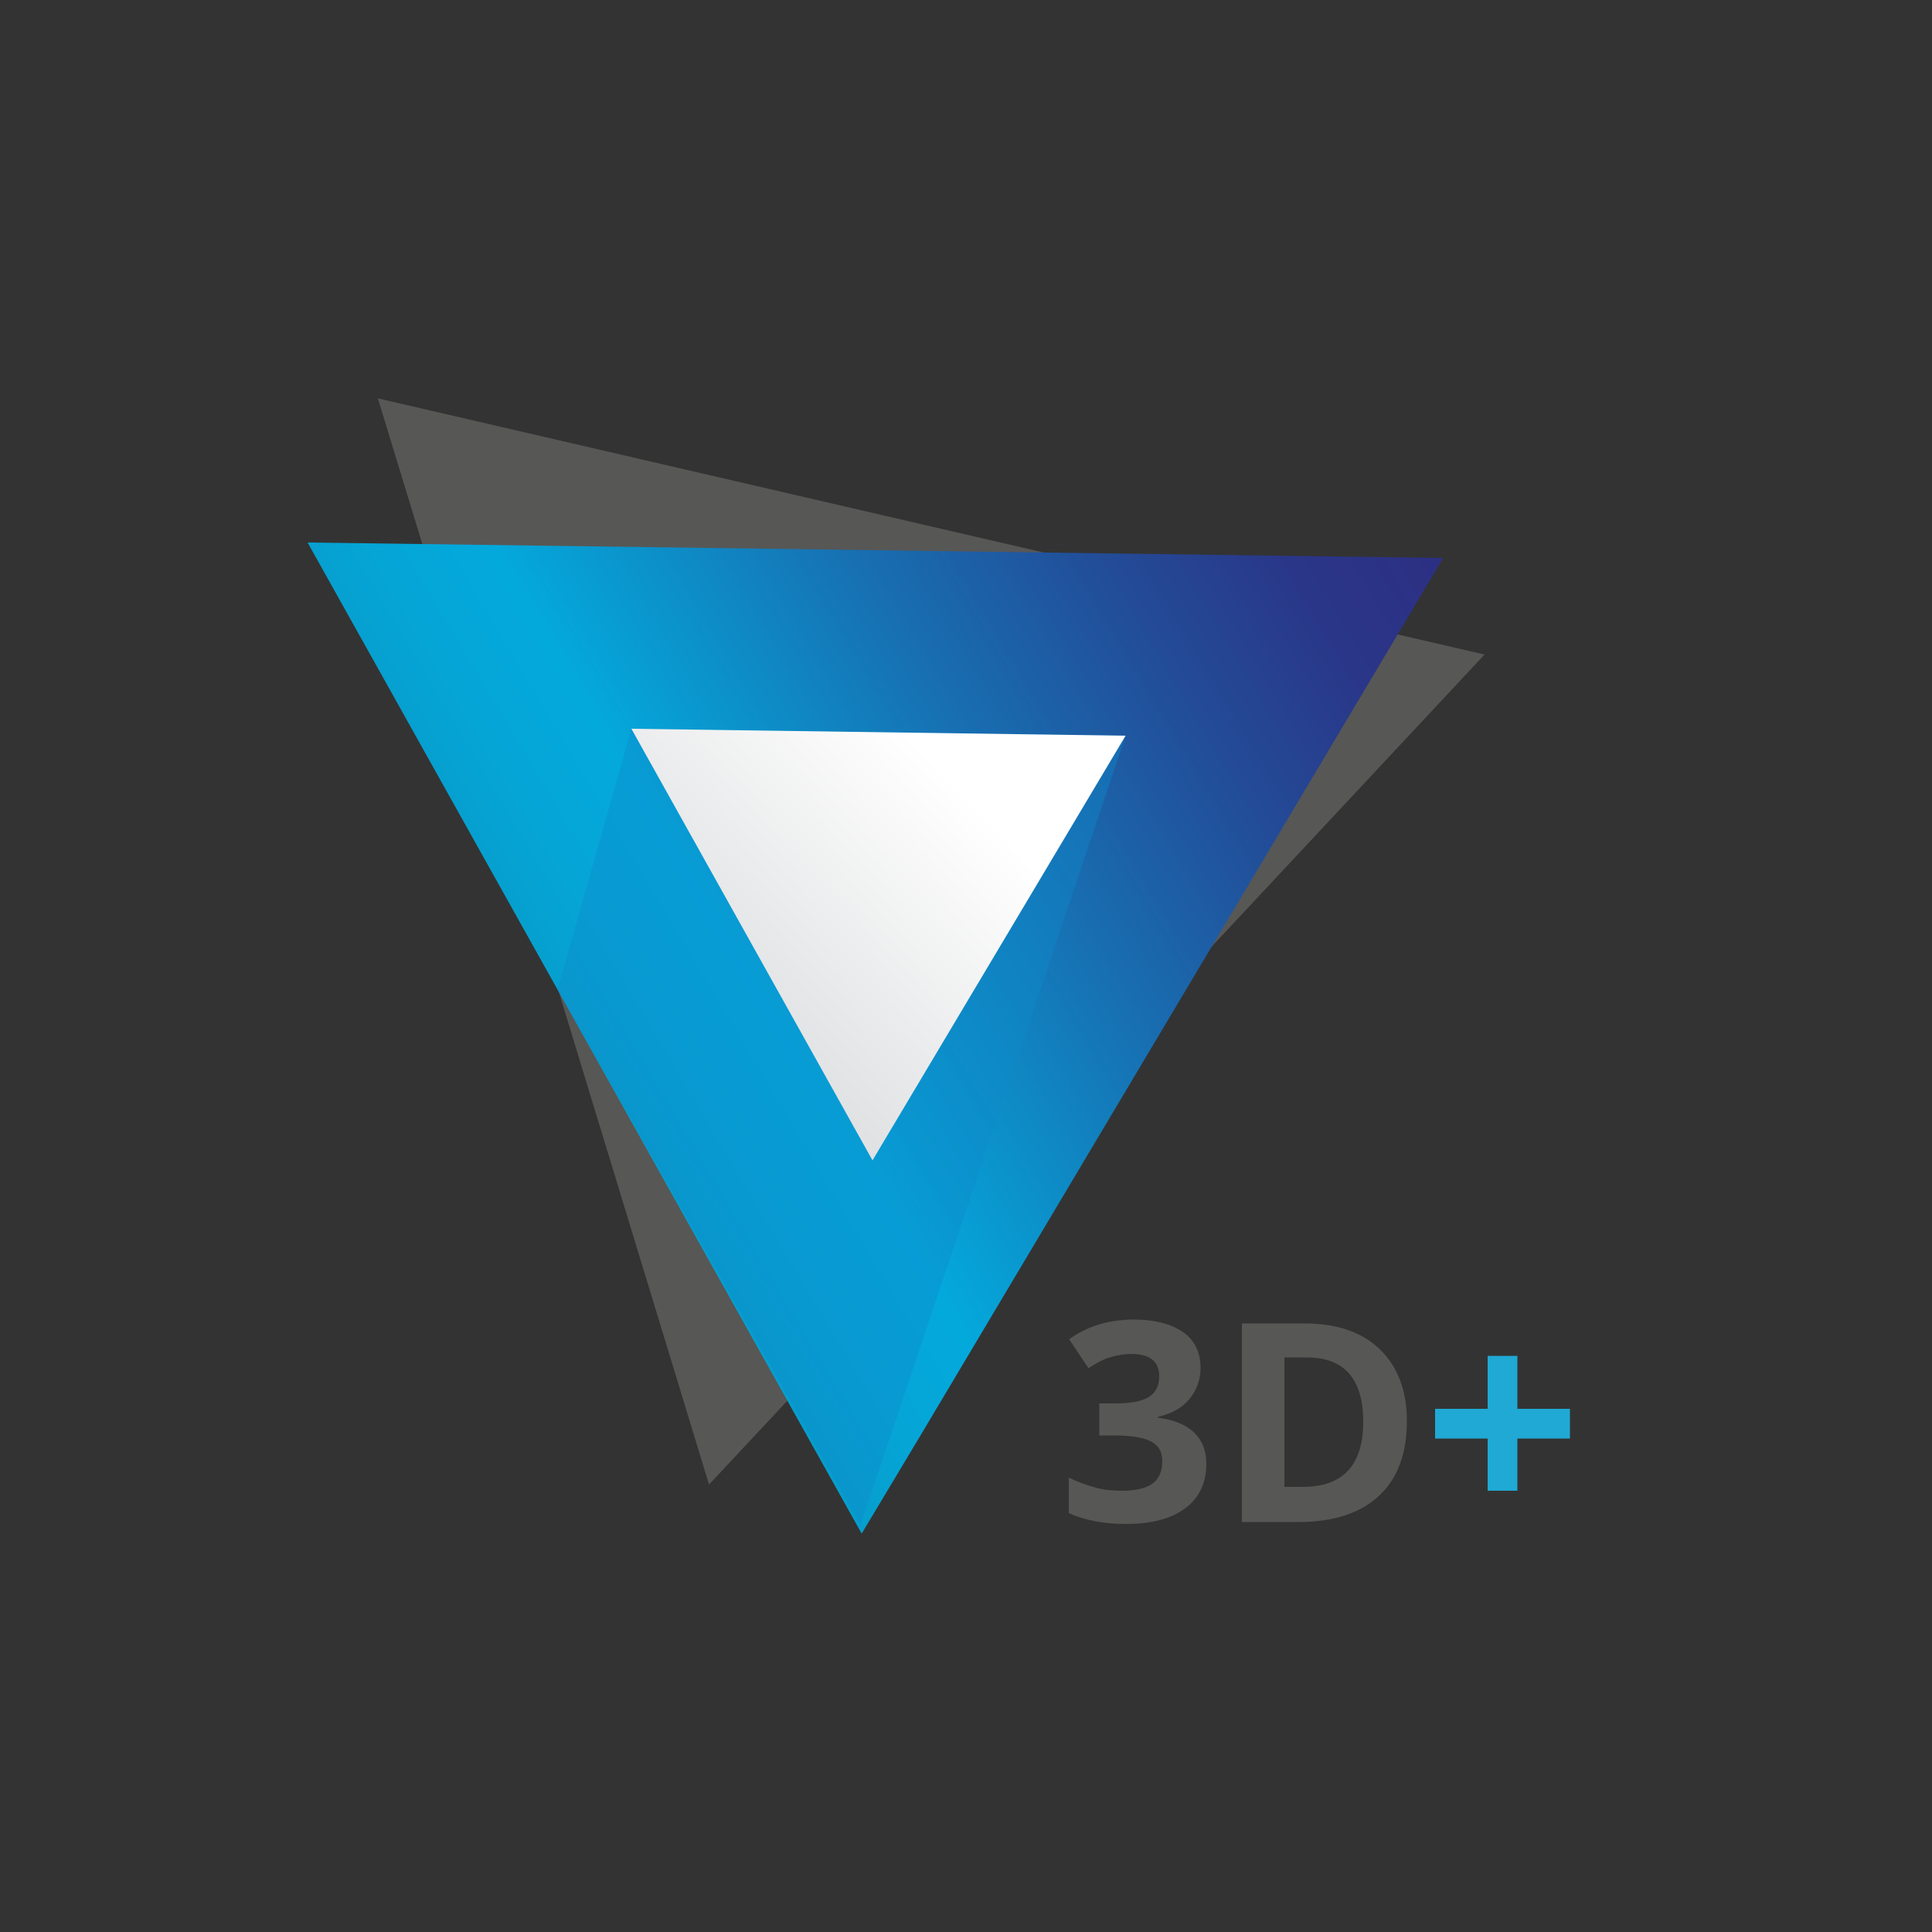 <?xml version="1.0" encoding="utf-8"?>
<!-- Generator: Adobe Illustrator 25.0.0, SVG Export Plug-In . SVG Version: 6.00 Build 0)  -->
<svg version="1.1" id="Layer_1" xmlns="http://www.w3.org/2000/svg" xmlns:xlink="http://www.w3.org/1999/xlink" x="0px" y="0px"
	 viewBox="0 0 500 500" style="enable-background:new 0 0 500 500;" xml:space="preserve">
<rect x="0" y="0" width="500" height="500" fill="#333333" stroke="none"/>
<style type="text/css">
	.st0{fill:#575756;}
	.st1{fill:url(#SVGID_1_);}
	.st2{opacity:0.4;fill:#0D89CA;enable-background:new    ;}
	.st3{fill:url(#SVGID_2_);}
	.st4{display:none;}
	.st5{display:inline;fill:#1FA9D4;}
	.st6{display:inline;}
	.st7{fill:#1FA9D4;}
</style>
<g>
	<g id="Layer_1_2_">
		<polygon class="st0" points="97.8,103.1 384.2,169.4 183.5,384.2 		"/>
		
			<linearGradient id="SVGID_1_" gradientUnits="userSpaceOnUse" x1="308.242" y1="2075.721" x2="1664.632" y2="2109.611" gradientTransform="matrix(0.87 -0.49 -0.49 -0.87 112.665 2695.44)">
			<stop  offset="0.53" style="stop-color:#1D1D1B"/>
			<stop  offset="0.57" style="stop-color:#164450"/>
			<stop  offset="0.6" style="stop-color:#106882"/>
			<stop  offset="0.63" style="stop-color:#0B84A9"/>
			<stop  offset="0.66" style="stop-color:#0798C5"/>
			<stop  offset="0.69" style="stop-color:#05A5D6"/>
			<stop  offset="0.71" style="stop-color:#04A9DC"/>
			<stop  offset="0.72" style="stop-color:#079FD4"/>
			<stop  offset="0.77" style="stop-color:#186EB1"/>
			<stop  offset="0.81" style="stop-color:#234B97"/>
			<stop  offset="0.84" style="stop-color:#2A3688"/>
			<stop  offset="0.87" style="stop-color:#2D2E82"/>
		</linearGradient>
		<polygon class="st1" points="373.5,144.4 238.1,371.7 223,396.9 79.6,140.4 		"/>
		<polyline class="st2" points="144.3,256.1 163.4,188.6 291.3,190.4 222.7,394.7 		"/>
		
			<linearGradient id="SVGID_2_" gradientUnits="userSpaceOnUse" x1="723.162" y1="1958.792" x2="1807.342" y2="2232.752" gradientTransform="matrix(0.87 -0.49 -0.49 -0.87 112.665 2695.44)">
			<stop  offset="0" style="stop-color:#FFFFFF"/>
			<stop  offset="0.23" style="stop-color:#C5C5C5"/>
			<stop  offset="0.38" style="stop-color:#AFB2B6"/>
			<stop  offset="0.57" style="stop-color:#FFFFFF"/>
			<stop  offset="0.7" style="stop-color:#FFFFFF"/>
			<stop  offset="0.92" style="stop-color:#AFB2B6"/>
		</linearGradient>
		<polygon class="st3" points="163.4,188.6 291.3,190.4 225.8,300.3 		"/>
		<g class="st4">
			<path class="st5" d="M403.2,352.8h5.6v11.5h11.6v5.2h-11.6v11.6h-5.6v-11.6h-11.6v-5.2h11.6V352.8z"/>
			<g class="st6">
				<path class="st0" d="M297.3,368.7c1.9-0.2,3.7-0.7,5.3-1.3c1.6-0.7,3-1.5,4.2-2.6c1.2-1.1,2.1-2.3,2.7-3.7c0.6-1.4,1-2.9,1-4.6
					c0-1.1-0.2-2.2-0.7-3.2c-0.4-1-1.1-1.9-1.9-2.6c-0.8-0.7-1.8-1.3-2.9-1.7s-2.4-0.6-3.8-0.6c-1,0-2,0.2-3,0.5s-2.1,0.8-3,1.4
					c-1,0.6-1.9,1.3-2.7,2c-0.8,0.8-1.5,1.6-2,2.5l-1.5-0.6c0.5-1.5,1.3-3,2.2-4.4s2-2.6,3.3-3.6c1.3-1,2.7-1.8,4.4-2.4
					c1.6-0.6,3.4-0.9,5.4-0.9c1.9,0,3.6,0.3,5.2,0.8c1.6,0.6,3.1,1.3,4.3,2.3s2.2,2.1,2.9,3.4c0.7,1.3,1.1,2.8,1.1,4.3
					c0,0.8-0.2,1.7-0.6,2.7s-1,2-1.7,3s-1.5,2-2.5,2.9s-1.9,1.8-3,2.6c1.5,0.4,2.9,1.1,4.1,2c1.3,0.9,2.4,2,3.4,3.2
					c1,1.2,1.7,2.6,2.3,4c0.6,1.4,0.8,2.8,0.8,4.3c0,3-0.6,5.7-1.8,8s-2.8,4.1-4.9,5.7c-2.1,1.5-4.6,2.6-7.4,3.4
					c-2.8,0.7-5.9,1.1-9.2,1.1c-1.4,0-2.7-0.1-3.8-0.3c-1.1-0.2-2-0.5-2.8-0.9c-0.8-0.4-1.4-0.8-1.8-1.3c-0.4-0.5-0.6-1.1-0.6-1.7
					c0-0.5,0.1-1,0.4-1.4c0.3-0.4,0.6-0.7,1-0.9c0.4-0.2,0.9-0.4,1.4-0.5c0.5-0.1,1-0.1,1.4-0.1c0.9,0,1.7,0.1,2.4,0.3
					c0.7,0.2,1.3,0.4,1.8,0.7c0.5,0.3,1,0.6,1.4,0.9c0.4,0.3,0.9,0.6,1.4,0.9s1,0.5,1.6,0.7c0.6,0.2,1.3,0.3,2.2,0.3
					c1.8,0,3.4-0.3,4.7-0.9c1.4-0.6,2.5-1.4,3.4-2.4c0.9-1,1.6-2.1,2.1-3.4c0.5-1.3,0.7-2.6,0.7-4c0-1.8-0.3-3.4-1-4.9
					s-1.7-2.8-3.1-4s-3.2-2-5.3-2.6s-4.7-0.9-7.6-0.9V368.7z"/>
				<path class="st0" d="M333.5,344.1h17.1c5.3,0,9.8,0.5,13.6,1.5c3.8,1,7,2.6,9.5,4.7c2.9,2.5,5.1,5.3,6.5,8.5
					c1.5,3.2,2.2,6.7,2.2,10.5c0,3.6-0.7,7-2,10.2c-1.3,3.2-3.2,5.9-5.7,8.3s-5.6,4.2-9.3,5.6c-3.7,1.4-7.9,2-12.7,2h-19.2V344.1z
					 M342.1,391.7h9.1c2.9,0,5.6-0.5,8.2-1.4c2.6-1,4.8-2.4,6.7-4.3c1.9-1.9,3.4-4.2,4.5-7c1.1-2.8,1.6-6,1.6-9.6
					c0-3.1-0.5-6-1.5-8.7c-1-2.6-2.5-4.9-4.3-6.8c-1.9-1.9-4.1-3.4-6.6-4.5c-2.6-1.1-5.4-1.6-8.4-1.6h-9.2V391.7z"/>
			</g>
		</g>
	</g>
</g>
<g>
	<path class="st0" d="M310.7,353.9c0,3.2-1,5.9-2.9,8.2s-4.7,3.8-8.2,4.6v0.2c4.1,0.5,7.3,1.8,9.4,3.8s3.2,4.7,3.2,8.1
		c0,4.9-1.8,8.8-5.4,11.5s-8.7,4.1-15.4,4.1c-5.6,0-10.5-0.9-14.8-2.8v-9.2c2,1,4.2,1.8,6.6,2.5s4.8,0.9,7.1,0.9
		c3.6,0,6.2-0.6,7.9-1.8s2.6-3.2,2.6-5.9c0-2.4-1-4.1-3-5.1s-5.1-1.5-9.4-1.5h-3.9v-8.3h4c4,0,6.9-0.5,8.7-1.6s2.8-2.8,2.8-5.4
		c0-3.9-2.4-5.8-7.3-5.8c-1.7,0-3.4,0.3-5.2,0.8s-3.7,1.5-5.8,2.9l-5-7.5c4.7-3.4,10.3-5.1,16.8-5.1c5.3,0,9.5,1.1,12.6,3.2
		S310.7,350.1,310.7,353.9z"/>
	<path class="st0" d="M364.1,367.7c0,8.5-2.4,14.9-7.2,19.4s-11.8,6.8-20.9,6.8h-14.6v-51.4h16.1c8.4,0,14.9,2.2,19.5,6.6
		S364.1,359.7,364.1,367.7z M352.8,367.9c0-11-4.9-16.6-14.6-16.6h-5.8v33.5h4.7C347.6,384.8,352.8,379.2,352.8,367.9z"/>
	<path class="st7" d="M385,372.3h-13.6v-7.7H385v-13.7h7.7v13.7h13.6v7.7h-13.6v13.5H385V372.3z"/>
</g>
</svg>
